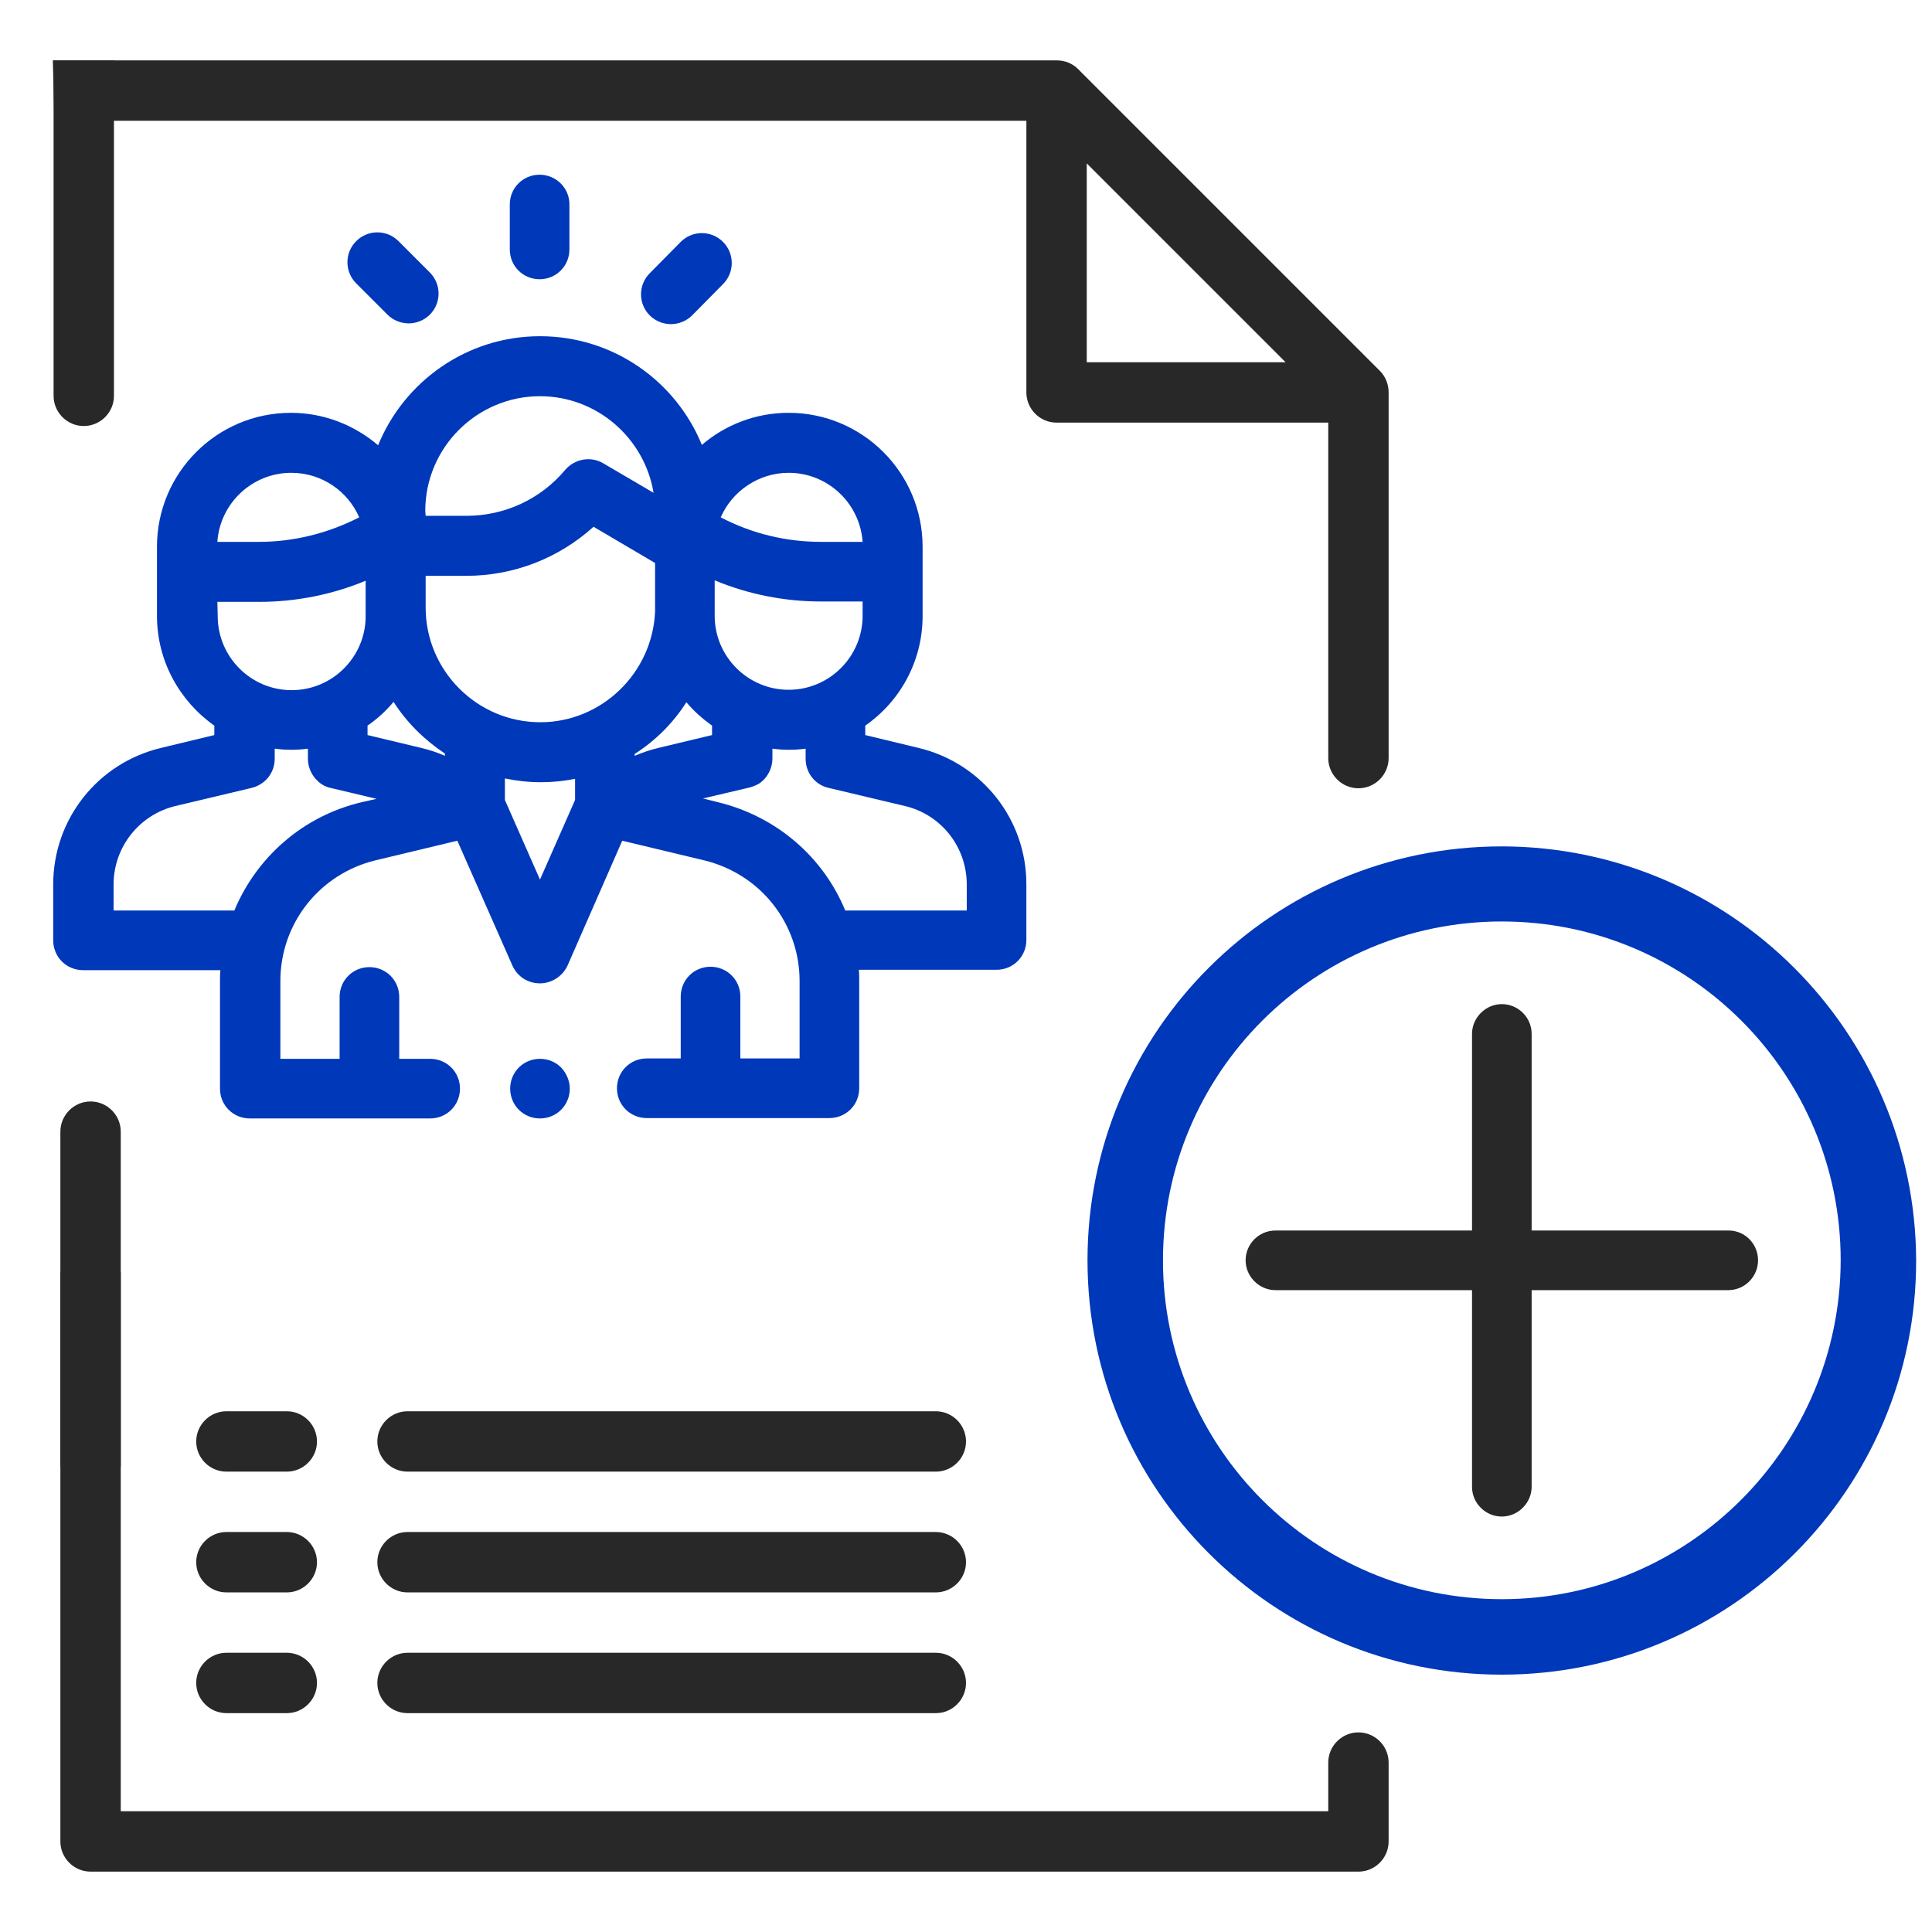 <?xml version="1.0" encoding="utf-8"?>
<!-- Generator: Adobe Illustrator 21.1.0, SVG Export Plug-In . SVG Version: 6.00 Build 0)  -->
<svg version="1.1" id="Layer_1" xmlns="http://www.w3.org/2000/svg" xmlns:xlink="http://www.w3.org/1999/xlink" x="0px" y="0px"
	 viewBox="0 0 512 512" style="enable-background:new 0 0 512 512;" xml:space="preserve">
<style type="text/css">
	.st0{fill:#282828;}
	.st1{fill:#0038BA;}
</style>
<g id="Receipt">
	<path class="st0" d="M16,337v151c0,4.4,3.6,8,8,8h336c4.4,0,8-3.6,8-8v-20.9c0-4.4-3.6-8-8-8s-8,3.6-8,8V480H32V337 M14.4,32H272
		v72c0,4.4,3.6,8,8,8h72v88.9c0,4.4,3.6,8,8,8s8-3.6,8-8V104c0-2.1-0.8-4.2-2.3-5.7l-80-80c-1.5-1.5-3.5-2.3-5.7-2.3H14l0.2,7.4
		L14.4,32z M288,96V43.3L340.7,96H288z"/>
	<path class="st1" d="M398,224.3c-60.6,0-109.8,49.1-109.8,109.7S337.3,443.8,398,443.8c60.6,0,109.8-49.1,109.8-109.7
		C507.6,273.5,458.5,224.4,398,224.3z M398,423.8c-49.6,0-89.8-40.2-89.8-89.8s40.2-89.8,89.8-89.8s89.8,40.2,89.8,89.8
		C487.7,383.5,447.5,423.8,398,423.8z"/>
	<path class="st0" d="M76,374H60c-4.4,0-8,3.6-8,8s3.6,8,8,8h16c4.4,0,8-3.6,8-8S80.4,374,76,374z"/>
	<path class="st0" d="M248,374H108c-4.4,0-8,3.6-8,8s3.6,8,8,8h140c4.4,0,8-3.6,8-8S252.4,374,248,374z"/>
	<path class="st0" d="M76,406H60c-4.4,0-8,3.6-8,8s3.6,8,8,8h16c4.4,0,8-3.6,8-8S80.4,406,76,406z"/>
	<path class="st0" d="M248,406H108c-4.4,0-8,3.6-8,8s3.6,8,8,8h140c4.4,0,8-3.6,8-8S252.4,406,248,406z"/>
	<path class="st0" d="M76,438H60c-4.4,0-8,3.6-8,8s3.6,8,8,8h16c4.4,0,8-3.6,8-8S80.4,438,76,438z"/>
	<path class="st0" d="M108,454h140c4.4,0,8-3.6,8-8s-3.6-8-8-8H108c-4.4,0-8,3.6-8,8S103.6,454,108,454z"/>
	<path class="st0" d="M458.1,326.1h-52.2V274c0-4.4-3.6-7.9-7.9-7.9s-7.9,3.6-7.9,7.9v52.1H338c-4.4,0-7.9,3.6-7.9,7.9
		s3.6,7.9,7.9,7.9h52.1V394c0,4.4,3.6,7.9,7.9,7.9s7.9-3.6,7.9-7.9v-52.1H458c4.4,0,7.9-3.6,7.9-7.9S462.5,326.1,458.1,326.1z"/>
	<g>
		<g>
			<g>
				<path class="st1" d="M243.4,198.2l-14.1-3.4v-2.5c9.2-6.4,15.2-17,15.2-29.1v-18.3c0-19.6-15.9-35.5-35.5-35.5
					c-8.8,0-16.8,3.2-23,8.5c-6.9-16.9-23.5-28.8-42.9-28.8s-36,12-42.9,28.9c-6.2-5.3-14.3-8.6-23.1-8.6
					c-19.6,0-35.5,15.9-35.5,35.5v1.2v17.1c0,12,6,22.6,15.2,29.1v2.5l-14.1,3.4c-16.8,4-28.6,18.9-28.6,36.2v14.8
					c0,4.4,3.5,7.9,7.9,7.9h36.4c-0.1,1-0.1,1.9-0.1,2.9v28.5c0,4.4,3.5,7.9,7.9,7.9H114c4.4,0,7.9-3.5,7.9-7.9s-3.5-7.9-7.9-7.9
					h-8.2v-16.4c0-4.4-3.5-7.9-7.9-7.9s-7.9,3.5-7.9,7.9v16.4H74.3V260c0-15.3,10.4-28.4,25.2-32l21.7-5.2l14.6,33.1
					c1.3,2.9,4.1,4.7,7.3,4.7l0,0c3.1,0,6-1.9,7.3-4.7l14.5-33.1l21.7,5.2c14.9,3.6,25.3,16.7,25.3,32v20.5h-15.7v-16.4
					c0-4.4-3.5-7.9-7.9-7.9s-7.9,3.5-7.9,7.9v16.4h-9c-4.4,0-7.9,3.5-7.9,7.9s3.5,7.9,7.9,7.9h48.4c4.4,0,7.9-3.5,7.9-7.9v-28.5
					c0-1,0-2-0.1-2.9h36.5c4.4,0,7.9-3.5,7.9-7.9v-14.8C272,217.1,260.2,202.2,243.4,198.2z M209,125.3c10.4,0,18.9,8.1,19.6,18.3
					h-11c-9.3,0-18.4-2.2-26.6-6.5C194,130.2,201,125.3,209,125.3z M189.4,162.1c0-0.4,0-0.8,0-1.2v-7.1c8.9,3.7,18.5,5.6,28.1,5.6
					h11.1v3.8c0,10.8-8.8,19.6-19.6,19.6s-19.6-8.8-19.6-19.6V162.1z M112.7,135.4L112.7,135.4c0-16.8,13.7-30.4,30.4-30.4
					c15.1,0,27.7,11.1,30.1,25.6l-13.3-7.8c-3.3-2-7.6-1.2-10.1,1.7c-6.5,7.8-16.1,12.2-26.2,12.2h-10.8L112.7,135.4L112.7,135.4z
					 M77.2,125.3c8.1,0,15,4.9,18,11.8c-8.2,4.2-17.3,6.5-26.6,6.5h-11C58.3,133.4,66.8,125.3,77.2,125.3z M57.6,159.5h11.1
					c9.7,0,19.3-1.9,28.2-5.6v9.4c0,10.8-8.8,19.6-19.6,19.6s-19.6-8.8-19.6-19.6L57.6,159.5L57.6,159.5z M95.8,212.6
					c-15.6,3.7-27.8,14.6-33.7,28.7h-32v-6.9c0-9.9,6.8-18.5,16.4-20.8l20.2-4.8c3.6-0.9,6.1-4,6.1-7.7v-2.7
					c1.5,0.2,2.9,0.3,4.4,0.3s3-0.1,4.4-0.3v2.3c0,0.1,0,0.2,0,0.4c0,2.6,1.3,5.1,3.6,6.7c0.9,0.6,1.8,0.9,2.8,1.1l11.8,2.8
					L95.8,212.6z M117.9,200.3c-2-0.9-4.2-1.6-6.3-2.1l-14.2-3.4v-2.5c2.6-1.8,4.9-3.9,6.9-6.3c3.5,5.5,8.2,10.1,13.6,13.7V200.3
					L117.9,200.3z M152.4,212l-9.3,21.1l-9.3-21.1v-5.7c3,0.6,6.2,1,9.4,1s6.2-0.3,9.2-0.9L152.4,212L152.4,212z M143.2,191.4
					c-16.8,0-30.4-13.7-30.4-30.4v-8.4h10.8c12.6,0,24.5-4.7,33.7-13l16.3,9.6v12.9C172.9,178.3,159.5,191.4,143.2,191.4z
					 M168.2,200.3v-0.5c5.5-3.5,10.2-8.2,13.7-13.7c2,2.4,4.3,4.4,6.8,6.2v2.5l-14.2,3.4C172.4,198.7,170.3,199.4,168.2,200.3z
					 M256.2,241.3H224c-5.8-14.1-18.1-24.9-33.7-28.7l-4-1l11.9-2.8c1-0.2,2-0.6,2.9-1.1c2.3-1.5,3.6-4.1,3.6-6.7c0-0.1,0-0.1,0-0.2
					v-2.4c1.4,0.2,2.9,0.3,4.4,0.3s3-0.1,4.4-0.3v2.7c0,3.7,2.5,6.9,6.1,7.7l20.2,4.8c9.7,2.3,16.4,10.9,16.4,20.8L256.2,241.3
					L256.2,241.3z"/>
			</g>
		</g>
		<g>
			<g>
				<path class="st1" d="M148.7,282.9c-1.5-1.5-3.5-2.3-5.6-2.3s-4.1,0.8-5.6,2.3s-2.3,3.5-2.3,5.6s0.8,4.1,2.3,5.6s3.5,2.3,5.6,2.3
					s4.1-0.8,5.6-2.3s2.3-3.5,2.3-5.6S150.1,284.4,148.7,282.9z"/>
			</g>
		</g>
		<g>
			<g>
				<path class="st1" d="M143,46.3c-4.4,0-7.9,3.5-7.9,7.9v11.9c0,4.4,3.5,7.9,7.9,7.9s7.9-3.5,7.9-7.9V54.3
					C151,49.9,147.4,46.3,143,46.3z"/>
			</g>
		</g>
		<g>
			<g>
				<path class="st1" d="M113.9,72.2l-8.3-8.3c-3.1-3.1-8.1-3.1-11.2,0c-3.1,3.1-3.1,8.1,0,11.2l8.3,8.3c1.5,1.5,3.6,2.3,5.6,2.3
					s4.1-0.8,5.6-2.3C117,80.3,117,75.3,113.9,72.2z"/>
			</g>
		</g>
		<g>
			<g>
				<path class="st1" d="M191.6,64.1c-3.1-3.1-8.1-3.1-11.2,0l-8.2,8.3c-3.1,3.1-3.1,8.1,0,11.2c1.5,1.5,3.6,2.3,5.6,2.3
					s4.1-0.8,5.6-2.3l8.2-8.3C194.7,72.2,194.7,67.2,191.6,64.1z"/>
			</g>
		</g>
	</g>
</g>
<path class="st0" d="M14.2,16v88.9c0,4.4,3.6,8,8,8s8-3.6,8-8V16H14.2z"/>
<path class="st0" d="M32,388.8v-88.9c0-4.4-3.6-8-8-8s-8,3.6-8,8v88.9H32z"/>
</svg>
